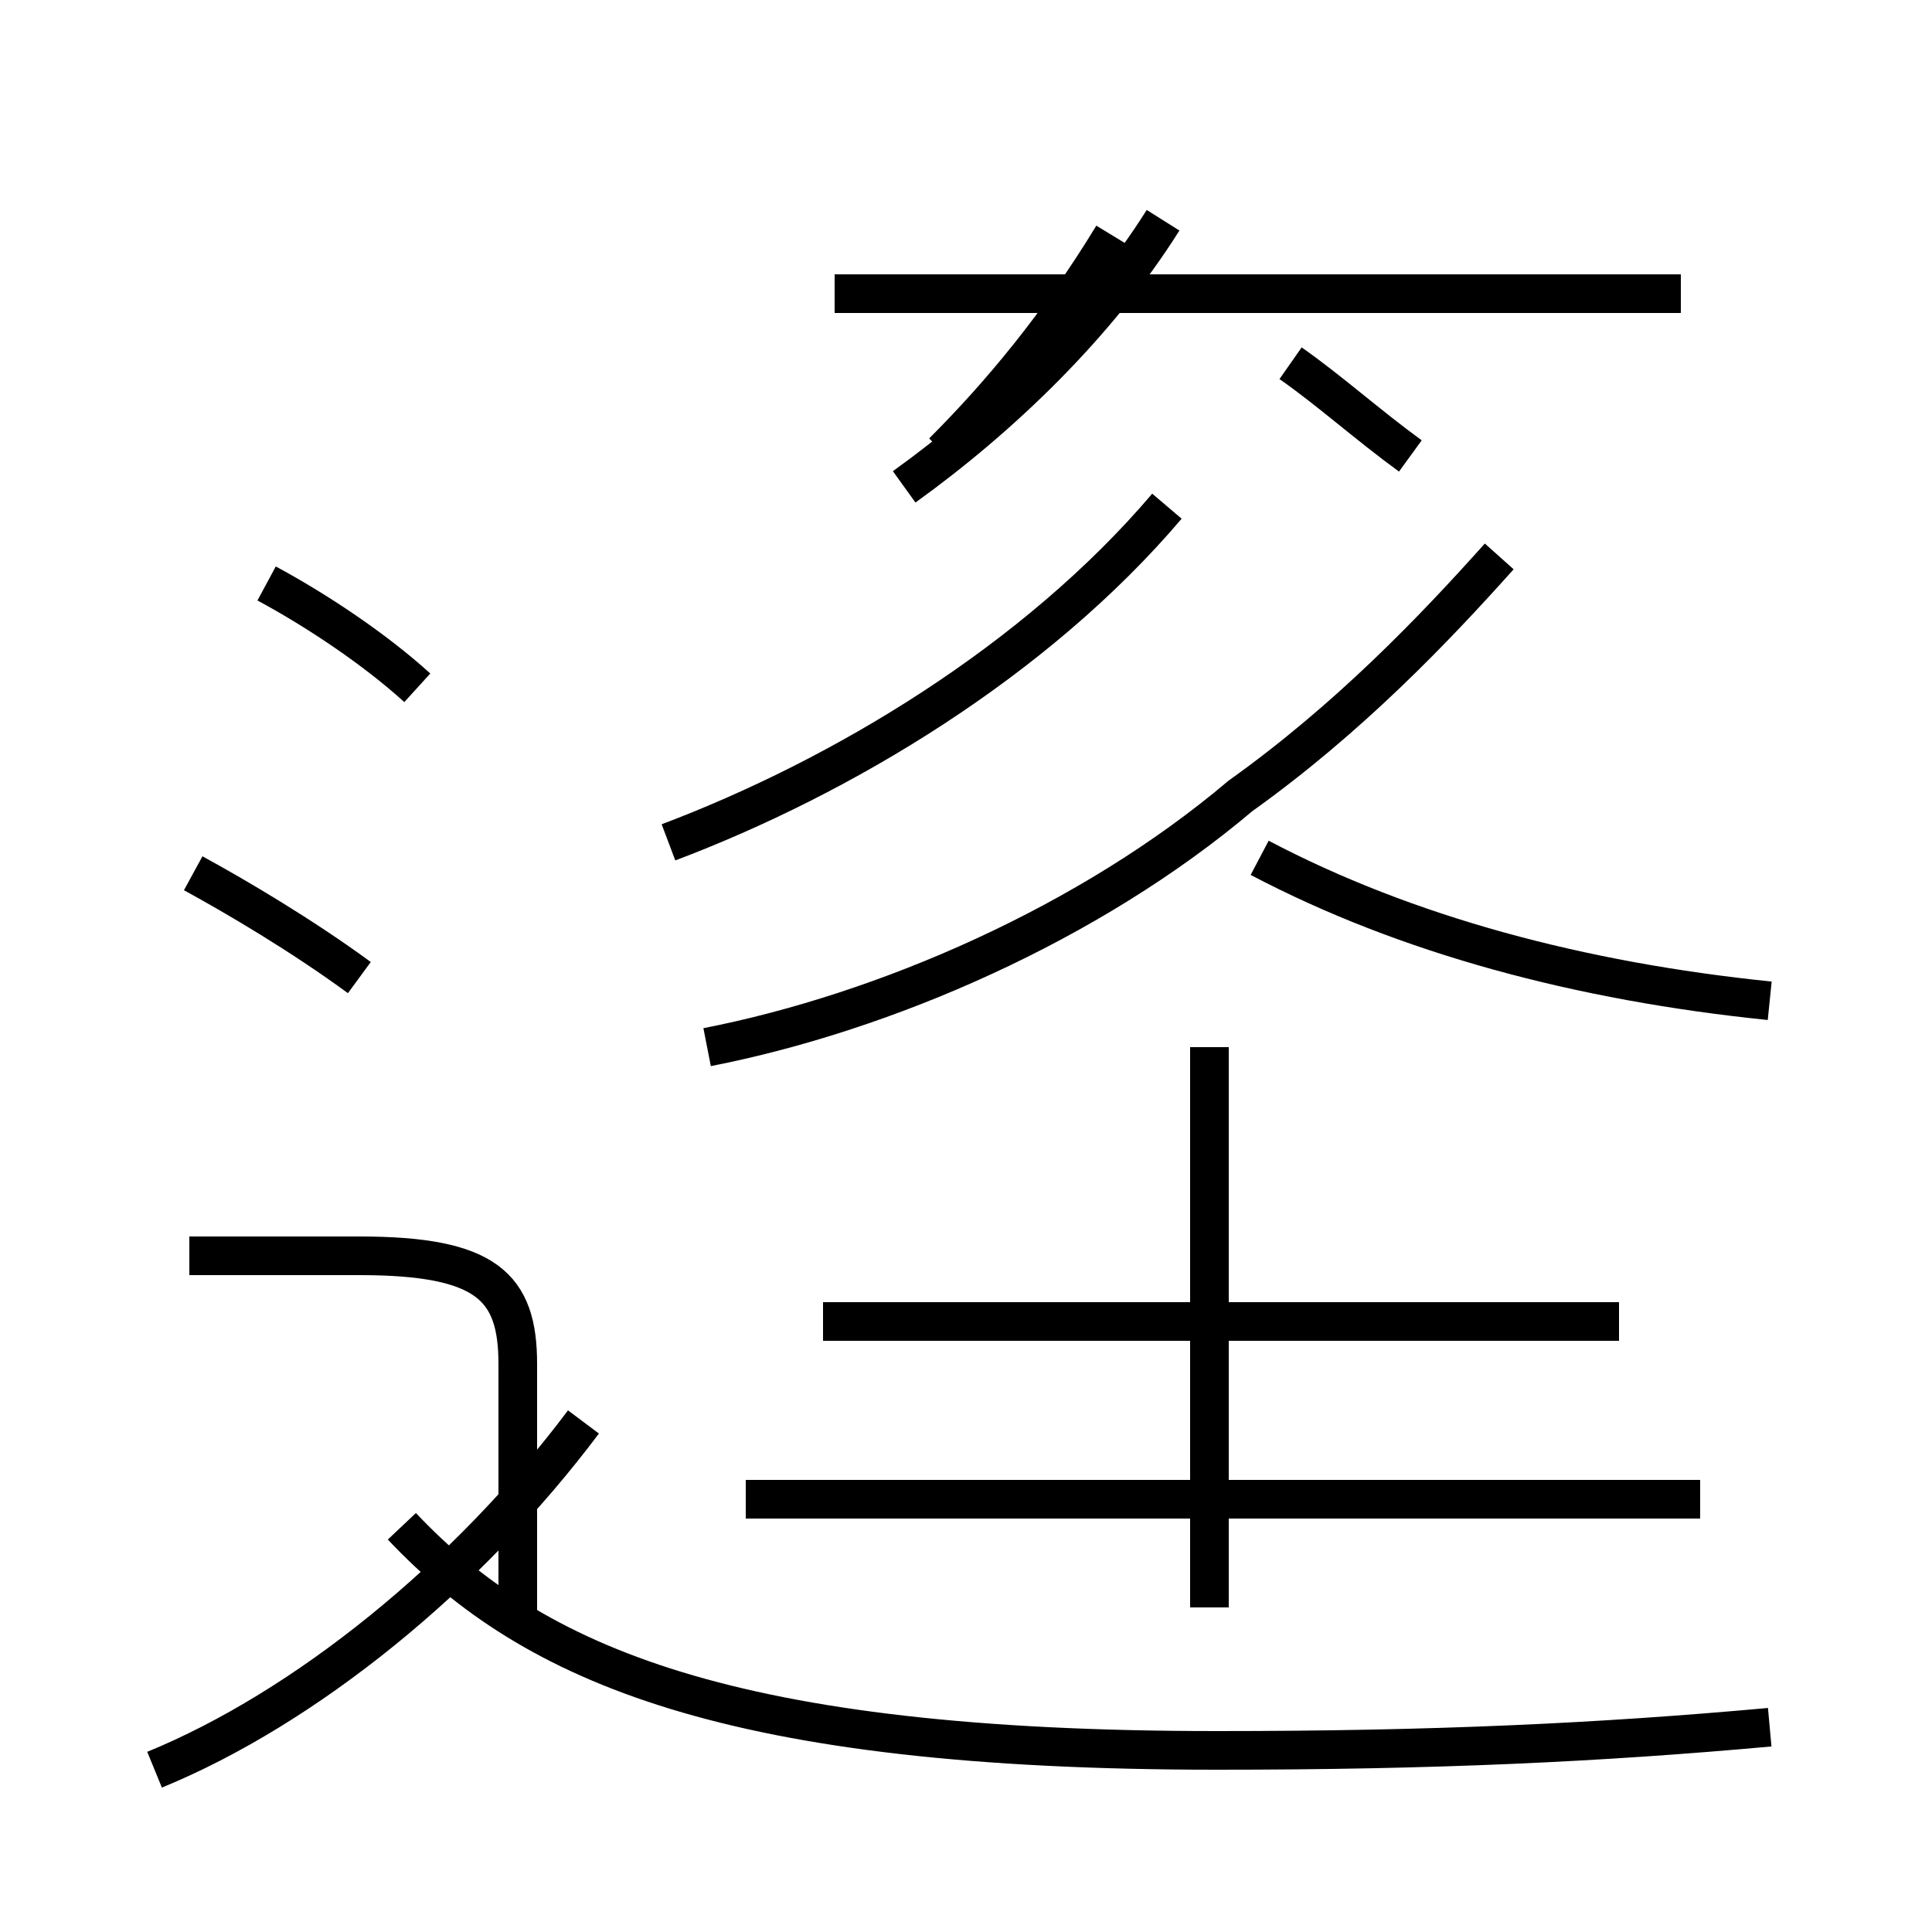 <?xml version='1.0' encoding='utf8'?>
<svg viewBox="0.0 -44.0 50.0 50.0" version="1.1" xmlns="http://www.w3.org/2000/svg">
<rect x="0.0" y="-44.0" width="50.0" height="50.0" fill="#808080" stroke="none"/>
<rect x="-1000" y="-1000" width="2000" height="2000" stroke="white" fill="white"/>
<g style="fill:none; stroke:#000000;  stroke-width:1">
<path d="M 5.0 21.4 C 6.1 20.8 7.8 19.8 9.3 18.7 M 10.8 26.2 C 9.7 27.2 8.2 28.2 6.9 28.9 M 4.0 -1.8 C 7.9 -0.2 12.1 3.2 15.1 7.2 M 17.3 22.2 C 21.8 23.9 26.8 26.9 30.2 30.9 M 13.4 2.1 L 13.4 8.7 C 13.4 10.7 12.6 11.5 9.3 11.5 L 4.9 11.5 M 18.3 16.9 C 22.9 17.8 28.2 20.1 32.1 23.4 C 34.9 25.4 37.1 27.7 38.8 29.6 M 24.4 32.3 C 25.9 33.8 27.4 35.6 28.8 37.9 M 41.9 9.8 L 21.3 9.8 M 44.0 5.2 L 19.3 5.2 M 31.3 2.4 L 31.3 16.9 M 45.8 18.1 C 40.9 18.6 36.4 19.8 32.6 21.8 M 43.5 36.4 L 21.6 36.4 M 36.5 32.2 C 35.4 33.0 34.4 33.9 33.4 34.6 M 45.8 -0.7 C 41.4 -1.1 37.1 -1.3 31.5 -1.3 C 18.9 -1.3 13.8 0.9 10.4 4.5 M 23.4 31.4 C 25.9 33.2 28.4 35.6 30.1 38.3 " transform="scale(1, -1)" />
</g>
</svg>